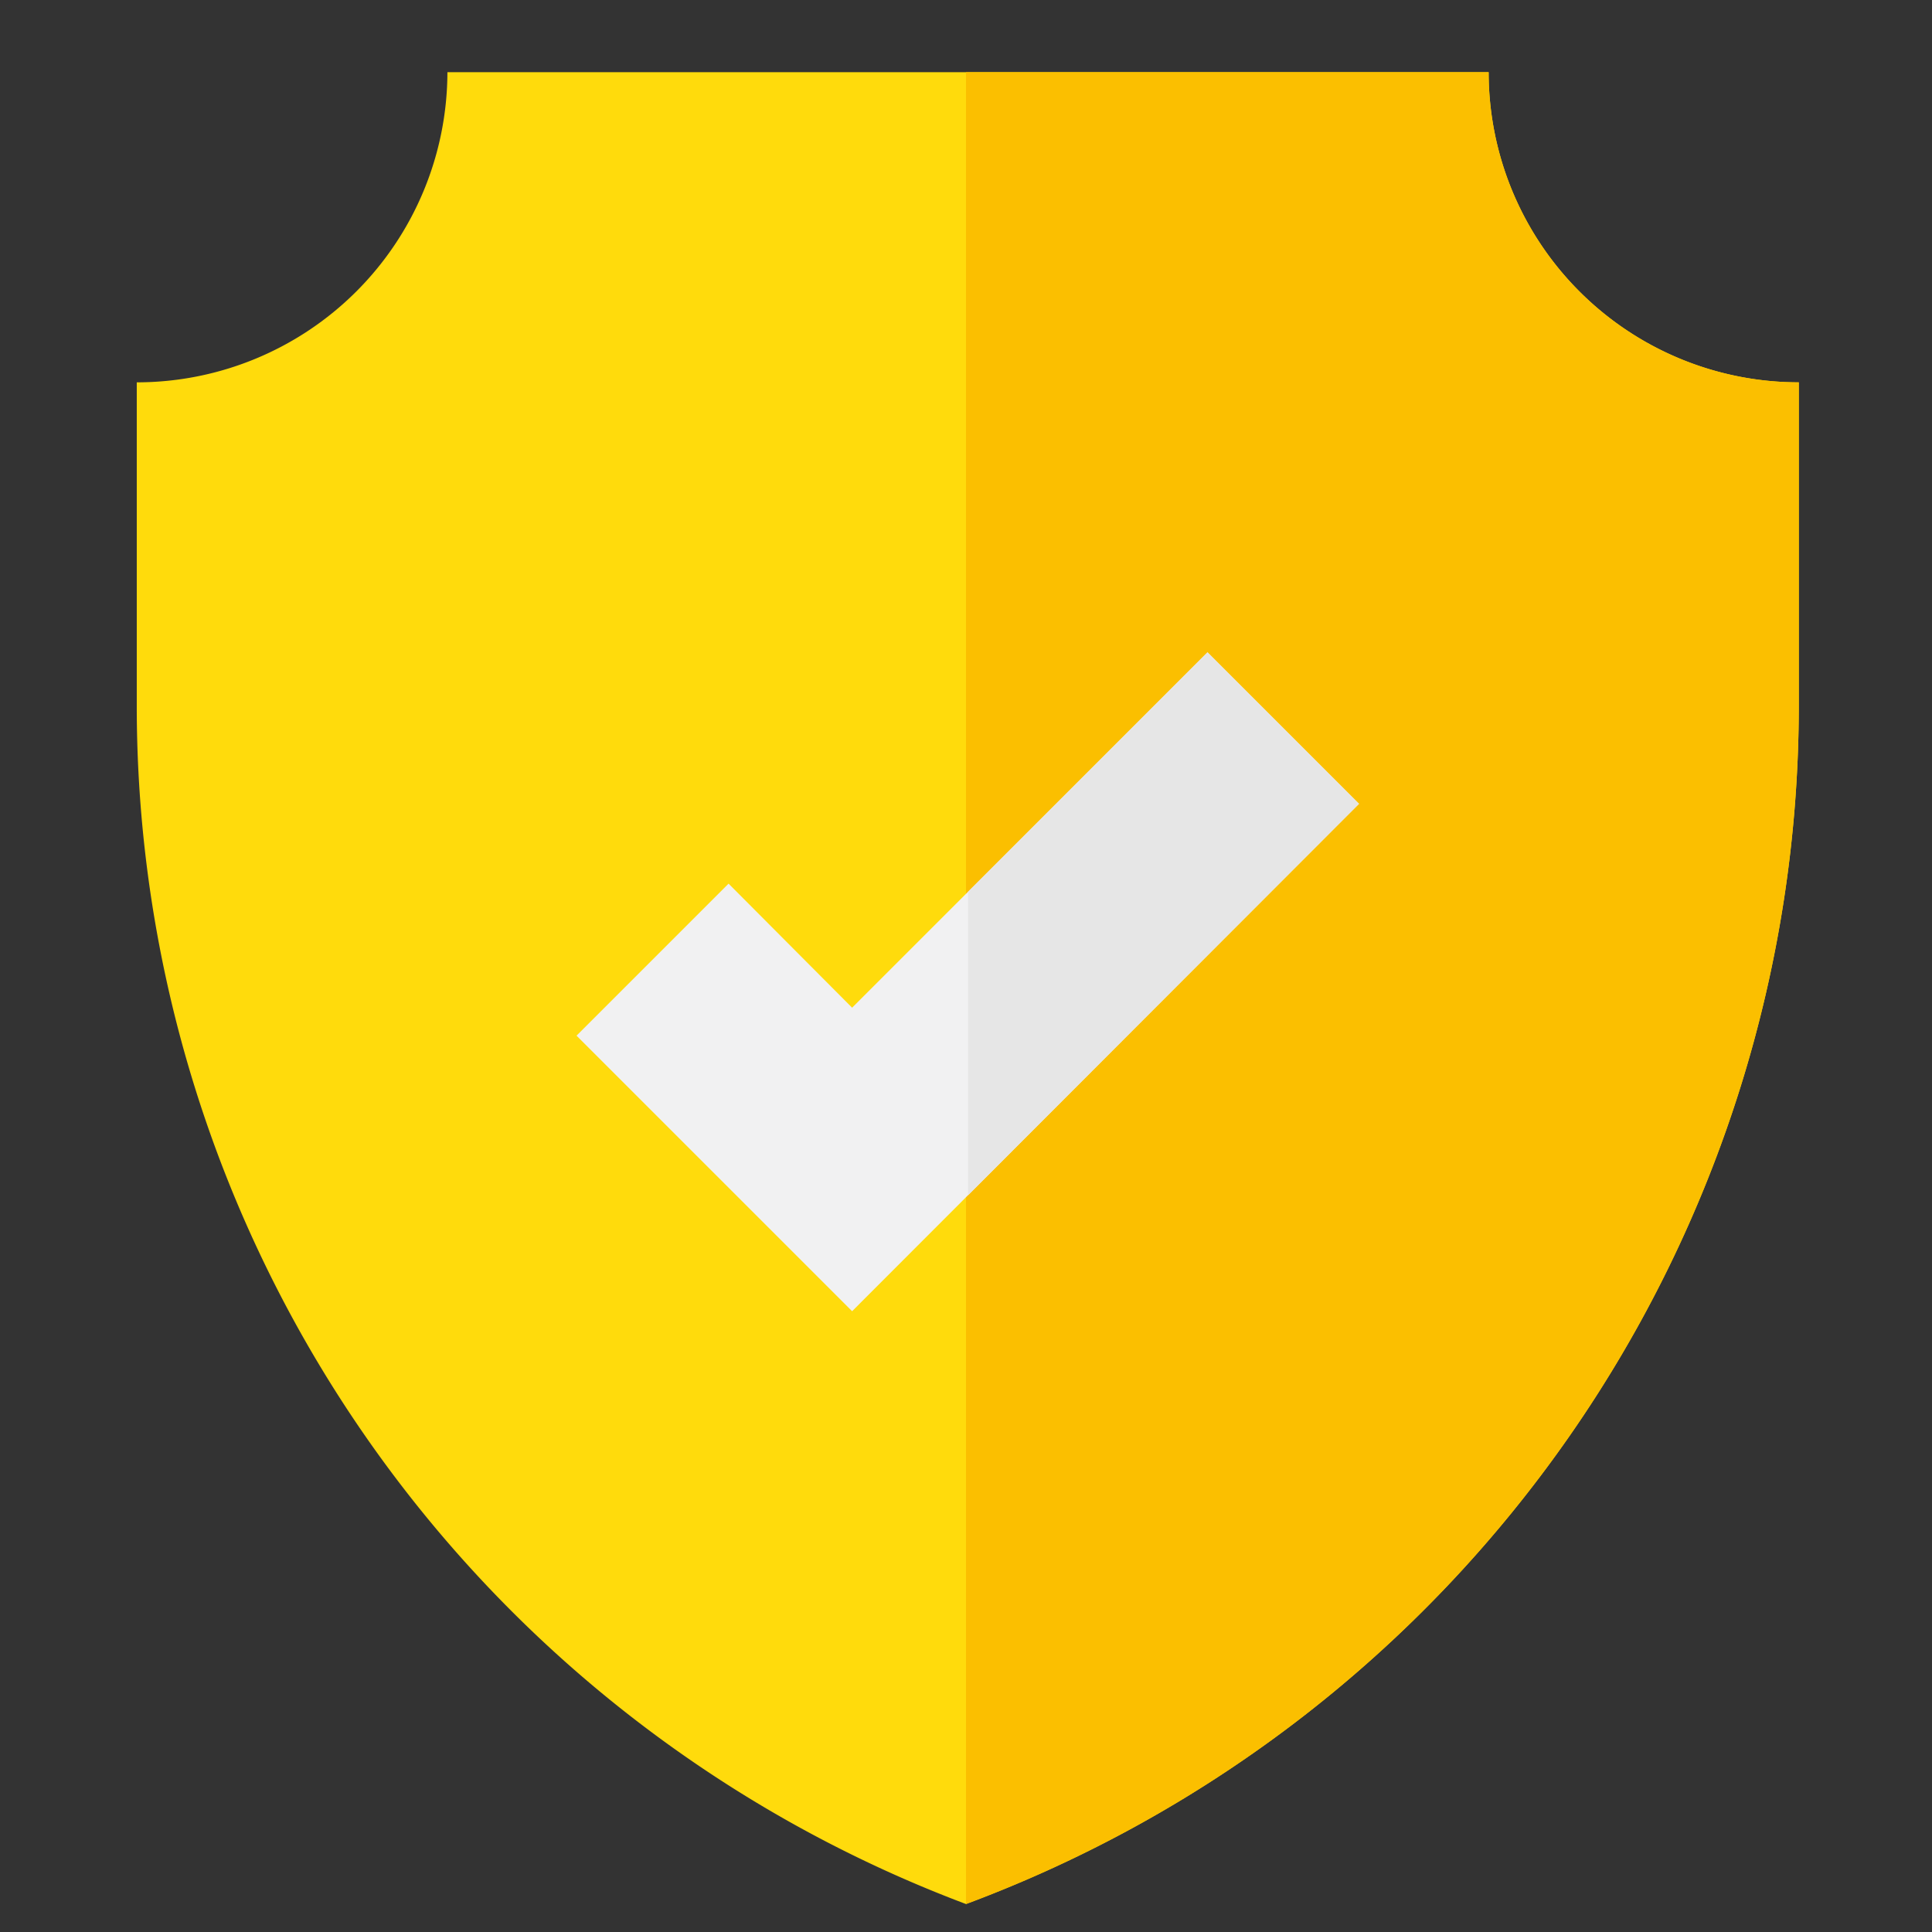 <svg id="Layer_1" data-name="Layer 1" xmlns="http://www.w3.org/2000/svg" viewBox="0 0 38 38"><rect x="0" y="0" width="38" height="38" fill="#333333" stroke="none"/><defs><style>.cls-1{fill:#ffdb0c;}.cls-2{fill:#fbbf00;}.cls-3{fill:#f1f1f2;}.cls-4{fill:#e6e6e6;}</style></defs><title>ASSETS</title><path class="cls-1" d="M19,37.45h0A25.16,25.16,0,0,0,35.38,13.88V7.52a6.1,6.1,0,0,1-6.1-6.1H8.8a6.11,6.11,0,0,1-6.11,6.1v6.36A25.17,25.17,0,0,0,19,37.45Z"/><path class="cls-2" d="M19,37.45h0A25.16,25.16,0,0,0,35.38,13.88V7.52a6.1,6.1,0,0,1-6.1-6.1H19v36Z"/><polygon class="cls-3" points="16.76 25.79 11.34 20.37 14.33 17.38 16.76 19.82 23.75 12.83 26.73 15.81 16.76 25.79"/><polygon class="cls-4" points="19.04 23.51 19.04 17.54 23.75 12.83 26.73 15.81 19.04 23.51"/></svg>